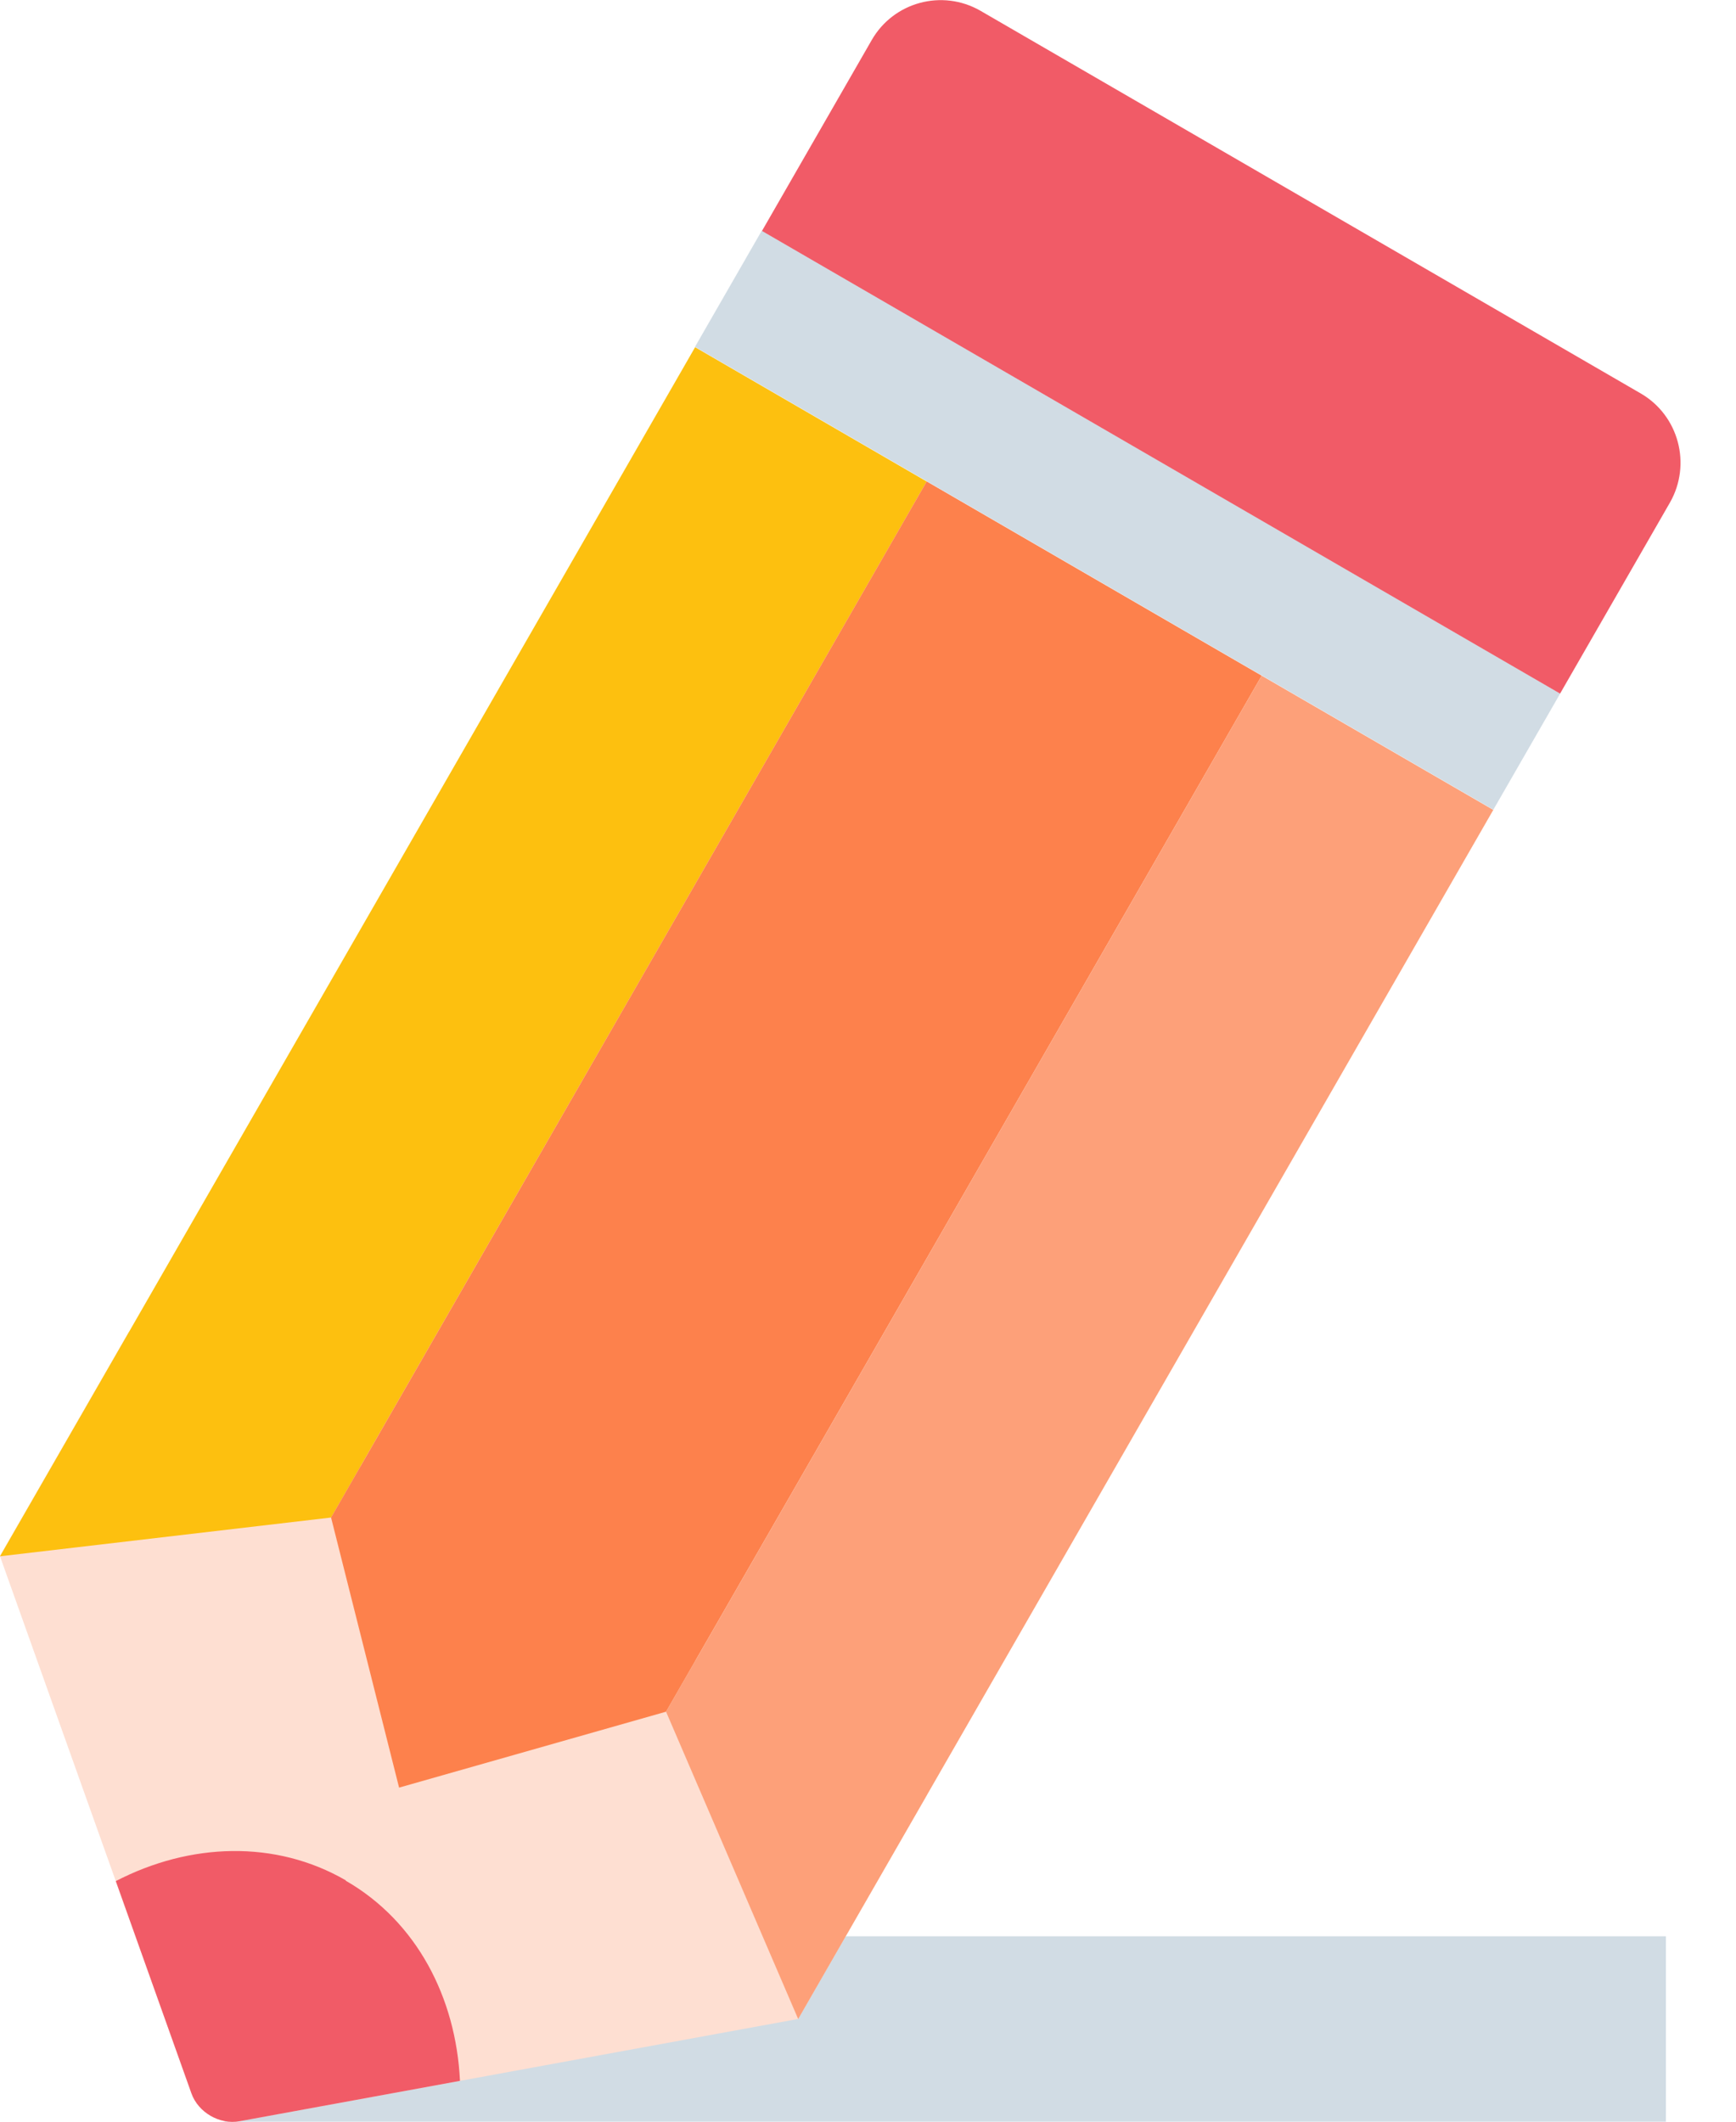 <svg width="27" height="33" viewBox="0 0 27 33" fill="none" xmlns="http://www.w3.org/2000/svg">
<g clip-path="url(#clip0_154_3516)">
<path d="M25.91 30.116H3.496V33H25.91V30.116Z" fill="#D1DCE4"/>
<path d="M0 24.206L2.977 32.558C3.082 32.856 3.416 33.049 3.725 32.993L12.414 31.402L14.419 27.916L2.005 20.713L0 24.199V24.206Z" fill="#FEDFD2"/>
<path d="M5.378 29.246C4.282 28.612 2.952 28.661 1.801 29.258L2.977 32.558C3.082 32.856 3.416 33.049 3.725 32.993L7.154 32.365C7.092 31.067 6.479 29.886 5.378 29.252V29.246Z" fill="#F15B67"/>
<path d="M5.149 23.603L0 24.206L10.811 5.4L14.413 7.489L5.149 23.603Z" fill="#FDC00F"/>
<path d="M10.359 26.623L6.207 27.804L5.149 23.603L14.413 7.488L19.623 10.509L10.359 26.623Z" fill="#FD814C"/>
<path d="M12.414 31.403L10.359 26.623L19.623 10.509L23.225 12.597L12.414 31.403Z" fill="#FDA079"/>
<path d="M11.849 3.586L10.809 5.395L23.226 12.594L24.266 10.786L11.849 3.586Z" fill="#D1DCE4"/>
<path d="M25.521 6.121L15.248 0.167C14.654 -0.174 13.899 0.031 13.559 0.621L11.851 3.592L24.264 10.788L25.972 7.818C26.313 7.221 26.108 6.463 25.521 6.121Z" fill="#F15B67"/>
</g>
<defs>
<clipPath id="clip0_154_3516">
<rect width="26.139" height="33" fill="white"/>
</clipPath>
</defs>
</svg>
